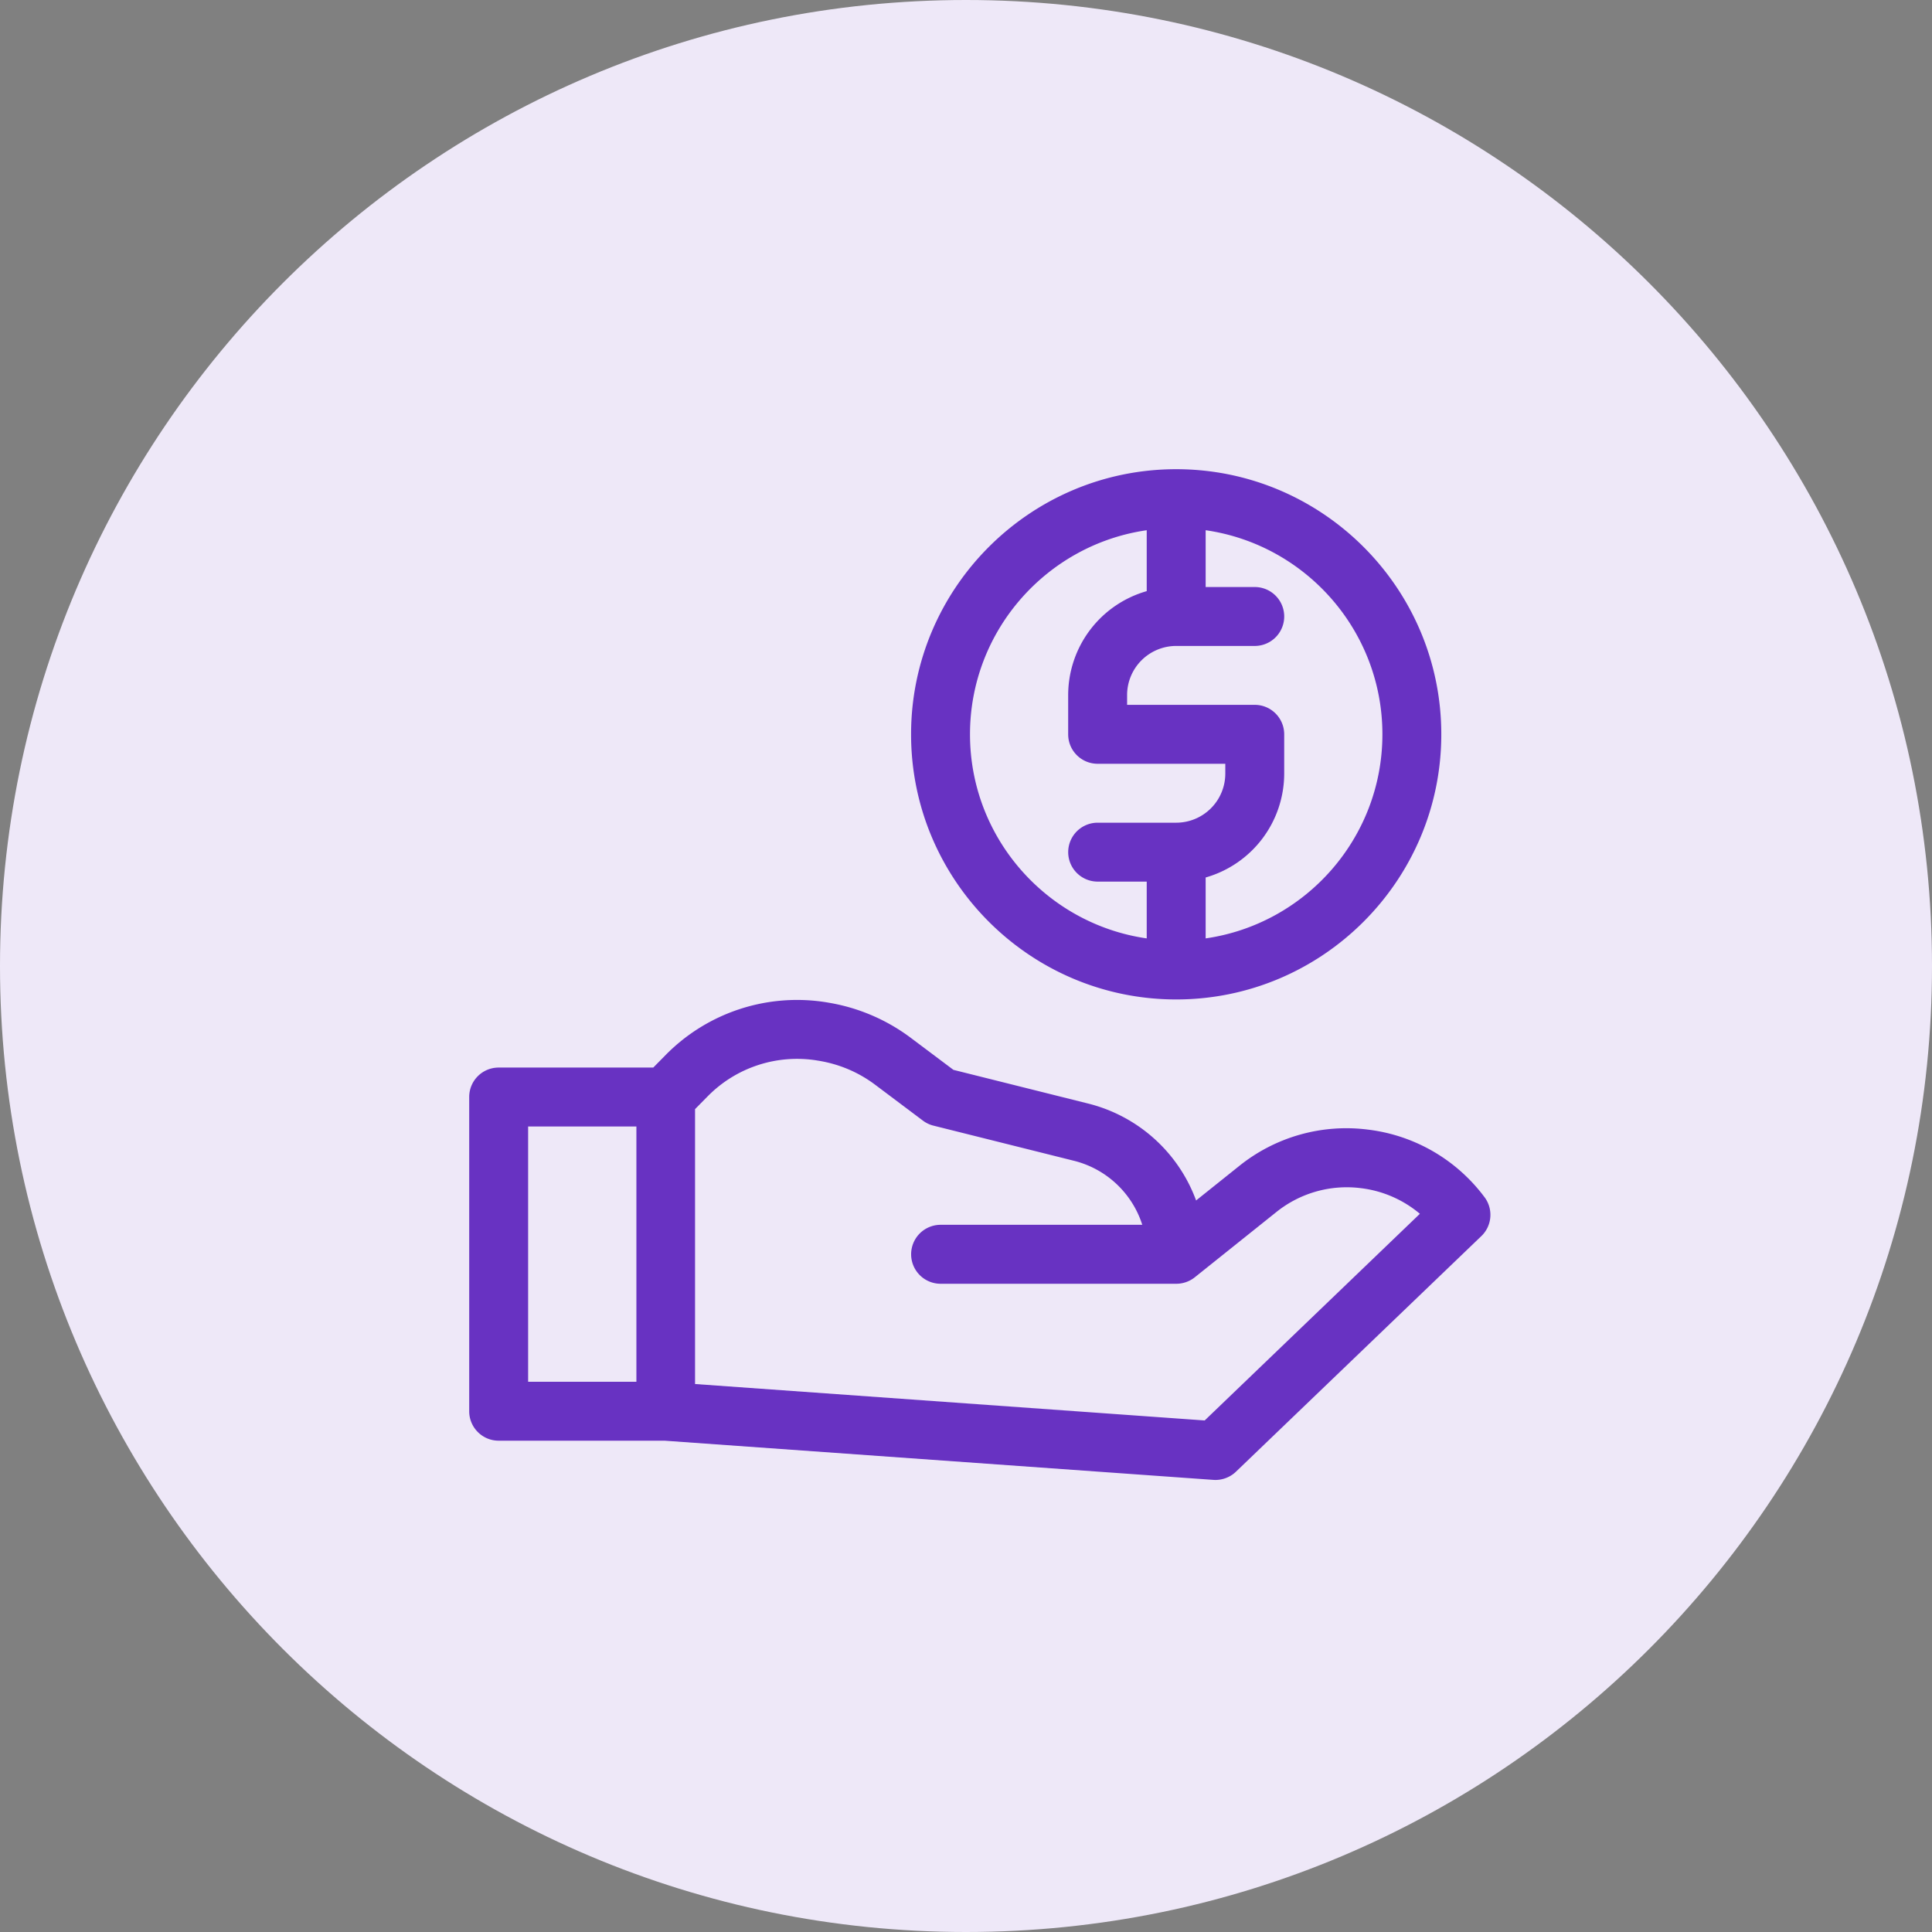 <svg xmlns="http://www.w3.org/2000/svg" width="70" height="70" viewBox="0 0 70 70"><rect x="0" y="0" width="70" height="70" fill="#808080" stroke="none"/><g><g><g><path fill="#eee8f8" d="M35 70c19.33 0 35-15.67 35-35S54.33 0 35 0 0 15.67 0 35s15.67 35 35 35z"/></g><g><g><path fill="#6832c2" d="M43.648 51.466l-18.465-1.32v-9.96l.463-.47a4.541 4.541 0 0 1 3.976-1.29l.05.008c.753.126 1.441.42 2.044.874l1.724 1.295c.113.085.243.147.381.181l5.09 1.273a3.486 3.486 0 0 1 2.476 2.32H34.08a1.068 1.068 0 0 0 0 2.136h8.542c.24 0 .48-.084.667-.234l2.95-2.36a4.074 4.074 0 0 1 3.082-.868 4.073 4.073 0 0 1 2.124.927zm-20.59-1.402h-3.923v-9.25h3.923zm26.523-9.134a6.19 6.19 0 0 0-4.684 1.317l-1.56 1.248a5.616 5.616 0 0 0-3.914-3.512l-4.878-1.22-1.548-1.162a6.838 6.838 0 0 0-2.975-1.272l-.05-.009a6.679 6.679 0 0 0-5.846 1.896l-.457.464h-5.602c-.59 0-1.067.477-1.067 1.067v11.385c0 .589.478 1.067 1.067 1.067h6.01l19.885 1.42c.3.022.6-.087.816-.294l8.894-8.539c.389-.373.438-.979.115-1.41a6.189 6.189 0 0 0-4.206-2.446z"/></g><g><path fill="#6832c2" d="M41.548 19.211v2.207a3.92 3.92 0 0 0-2.846 3.765v1.423c0 .59.478 1.067 1.068 1.067h4.625v.356a1.78 1.78 0 0 1-1.78 1.779H39.77a1.067 1.067 0 0 0 0 2.134h1.778V34c-3.615-.52-6.403-3.637-6.403-7.394 0-3.758 2.788-6.875 6.403-7.395zm8.539 7.395c0 3.757-2.788 6.875-6.404 7.394v-2.207a3.92 3.92 0 0 0 2.846-3.764v-1.423c0-.59-.478-1.068-1.067-1.068h-4.625v-.355a1.78 1.78 0 0 1 1.779-1.779h2.846a1.067 1.067 0 0 0 0-2.135h-1.779v-2.058c3.616.52 6.404 3.637 6.404 7.395zm-7.471 9.606c5.296 0 9.605-4.31 9.605-9.606 0-5.297-4.309-9.606-9.605-9.606-5.297 0-9.606 4.31-9.606 9.606 0 5.297 4.31 9.606 9.606 9.606z"/></g></g></g></g></svg>